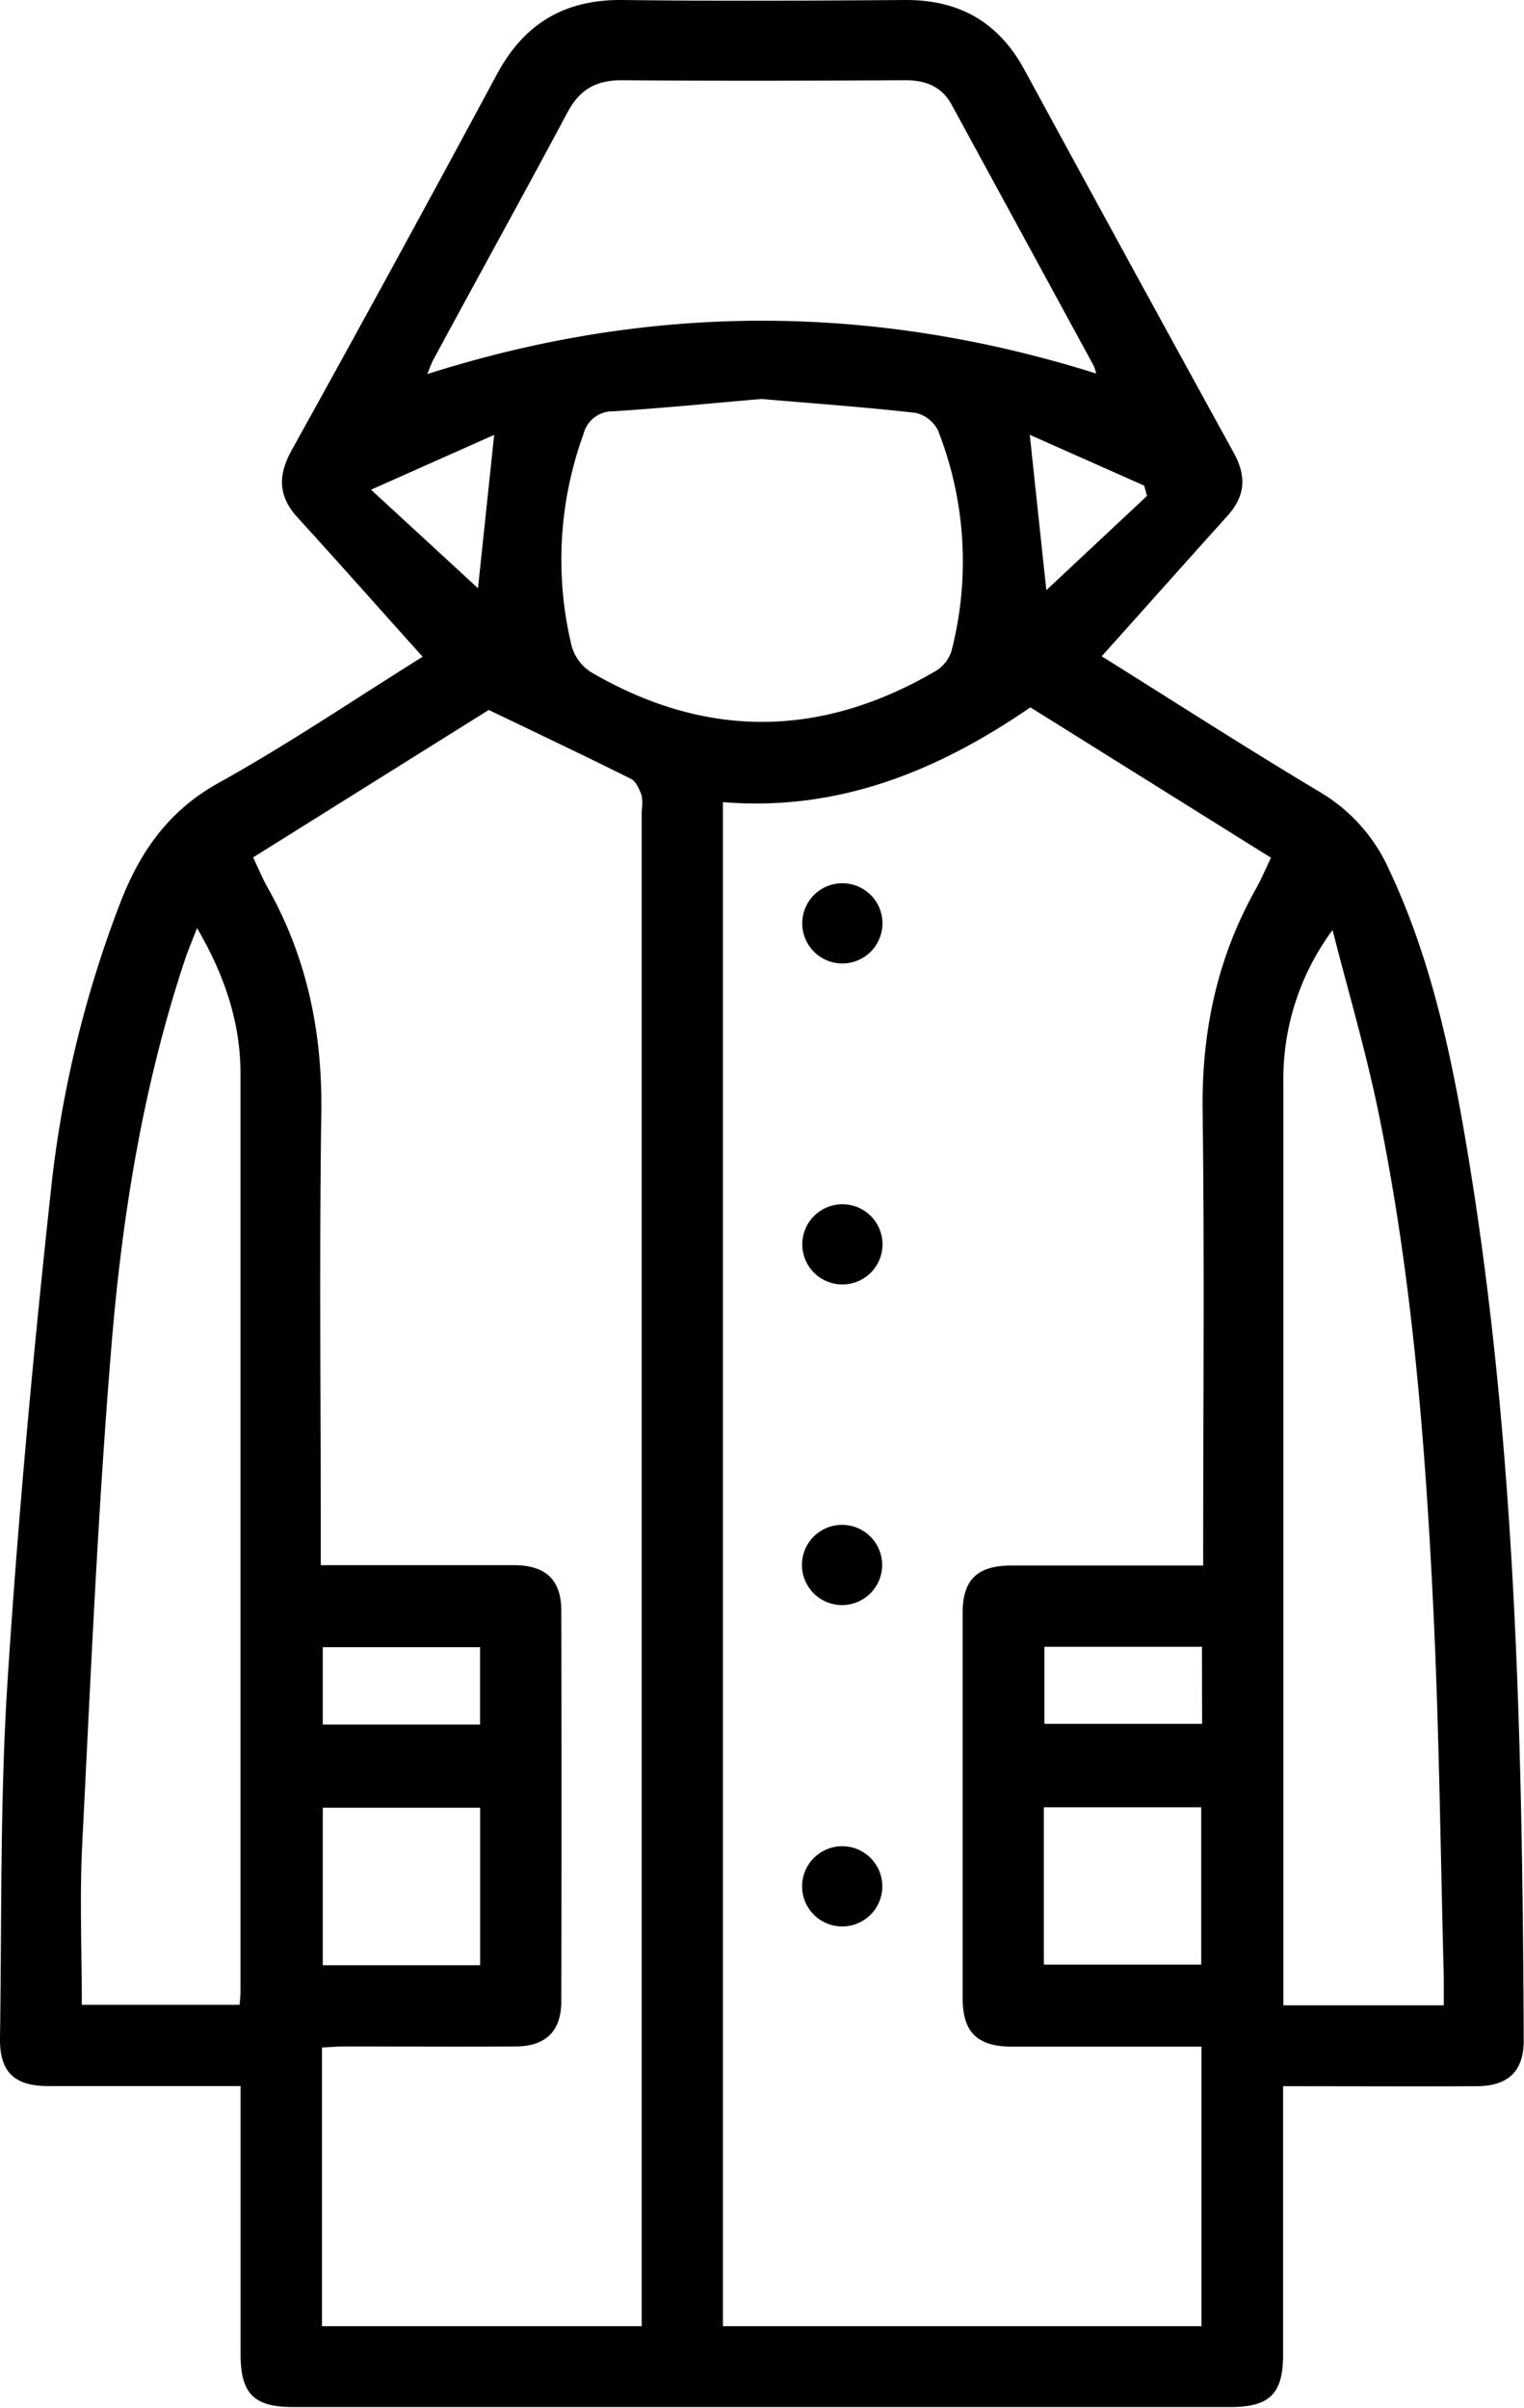 <svg xmlns="http://www.w3.org/2000/svg" viewBox="0 0 228 360.2"><g id="katman_2" data-name="katman 2"><g id="katman_1-2" data-name="katman 1"><path d="M63.23,98.25c-6.3-7-12.42-13.93-18.64-20.75-3-3.23-3.05-6.35-.93-10.19q15.53-28,30.7-56.23C78.45,3.48,84.54-.11,93.19,0c14.13.18,28.25.1,42.38,0,8,0,13.85,3.36,17.68,10.42q15.56,28.63,31.26,57.2c2,3.57,1.84,6.55-.88,9.56-6.26,6.94-12.47,13.94-18.81,21,10.72,6.7,21.62,13.72,32.74,20.37a25.57,25.57,0,0,1,10.25,11.54c5.81,12.32,8.83,25.46,11.15,38.75,7.85,45.14,8.79,90.75,9,136.4,0,4.61-2.3,6.83-7,6.86-9.49.05-19,0-29,0v4.15q0,18,0,36c0,5.85-2,7.85-7.9,7.85H43.85c-5.87,0-7.85-2-7.86-7.89q0-17.82,0-35.64v-4.49H12.58c-1.75,0-3.5,0-5.25,0C2.16,312.11-.07,310,0,304.9c.26-17.5,0-35,1.07-52.49,1.58-24.8,3.86-49.57,6.54-74.28a169.18,169.18,0,0,1,10.44-43.21c2.93-7.53,7.17-13.63,14.61-17.77C43.2,111.29,53.23,104.49,63.23,98.25ZM179.75,348V306.18c-9.62,0-19,0-28.34,0-5.19,0-7.38-2.14-7.39-7.22q0-28.87,0-57.75c0-4.87,2.24-7,7.19-7,8.37,0,16.75,0,25.12,0H180c0-23.09.21-45.59-.08-68.08-.15-11.8,2.17-22.8,7.93-33.08.83-1.48,1.49-3.06,2.3-4.73l-36-22.5c-13.84,9.52-28.73,15.6-46,14.18V348ZM37.87,128.27c.85,1.77,1.4,3.16,2.13,4.44,5.93,10.5,8.25,21.75,8.07,33.81-.31,21.12-.08,42.25-.08,63.38v4.25c9.93,0,19.41,0,28.88,0,4.75,0,7.09,2.19,7.1,6.75q.07,29.25,0,58.51c0,4.43-2.3,6.7-6.73,6.74-8.5.07-17,0-25.5,0-1.2,0-2.39.1-3.57.16V348H96V121.28A7,7,0,0,0,96,119c-.35-.91-.83-2.1-1.6-2.48-6.89-3.44-13.85-6.74-21.28-10.31Zm-8.39,10.57c-.73,1.89-1.32,3.26-1.79,4.66-6.35,19.08-9.5,38.82-11.09,58.74-2,24.52-3.06,49.11-4.3,73.68-.4,7.95-.06,15.92-.06,24H35.85c.06-.82.13-1.42.13-2q0-68.79,0-137.58C35.92,152.82,33.58,145.87,29.48,138.84Zm169.88.3A37.38,37.38,0,0,0,192,162q0,67.28,0,134.56V300h24c0-1.56,0-2.92,0-4.27-.5-18.73-.69-37.47-1.62-56.18-1.21-24.58-3.2-49.11-8.18-73.27C204.31,157.13,201.66,148.17,199.36,139.14ZM164,55.88a7.19,7.19,0,0,0-.39-1.19q-10.56-19.41-21.13-38.83C141,13,138.58,12,135.41,12c-14.13.08-28.26.12-42.38,0-3.84,0-6.3,1.38-8.1,4.76-6.6,12.34-13.36,24.58-20,36.87-.38.68-.64,1.43-1,2.33C97.38,45.32,130.5,45.35,164,55.88Zm-50.1,3.81c-7.46.64-14.78,1.37-22.12,1.84A4.51,4.51,0,0,0,87.27,65a55,55,0,0,0-1.74,31.68,6.85,6.85,0,0,0,2.9,3.88c17.13,10,34.33,9.86,51.44-.11a5.41,5.41,0,0,0,2.46-3,53.52,53.52,0,0,0-2-33.06A5,5,0,0,0,137,61.77C129.29,60.89,121.58,60.35,113.94,59.69ZM71.83,270.44H48.29V294H71.83Zm84.34,23.47h23.54V270.37H156.17ZM71.82,246.42H48.29V258H71.82Zm108-.06H156.25v11.53h23.59ZM171.6,74.19l-.42-1.54-17.12-7.6c.87,8.17,1.67,15.7,2.48,23.24ZM71.51,88c.78-7.4,1.57-14.86,2.42-22.94l-18.42,8.2Z"/><path d="M126.29,132.14a6,6,0,1,1-6.26,5.67A6,6,0,0,1,126.29,132.14Z"/><path d="M125.85,180.16a6,6,0,1,1-5.82,6.12A6,6,0,0,1,125.85,180.16Z"/><path d="M125.82,240.12a6,6,0,1,1,6.15-5.79A6,6,0,0,1,125.82,240.12Z"/><path d="M126,276.2a6,6,0,1,1-6,6A6,6,0,0,1,126,276.2Z"/></g></g></svg>